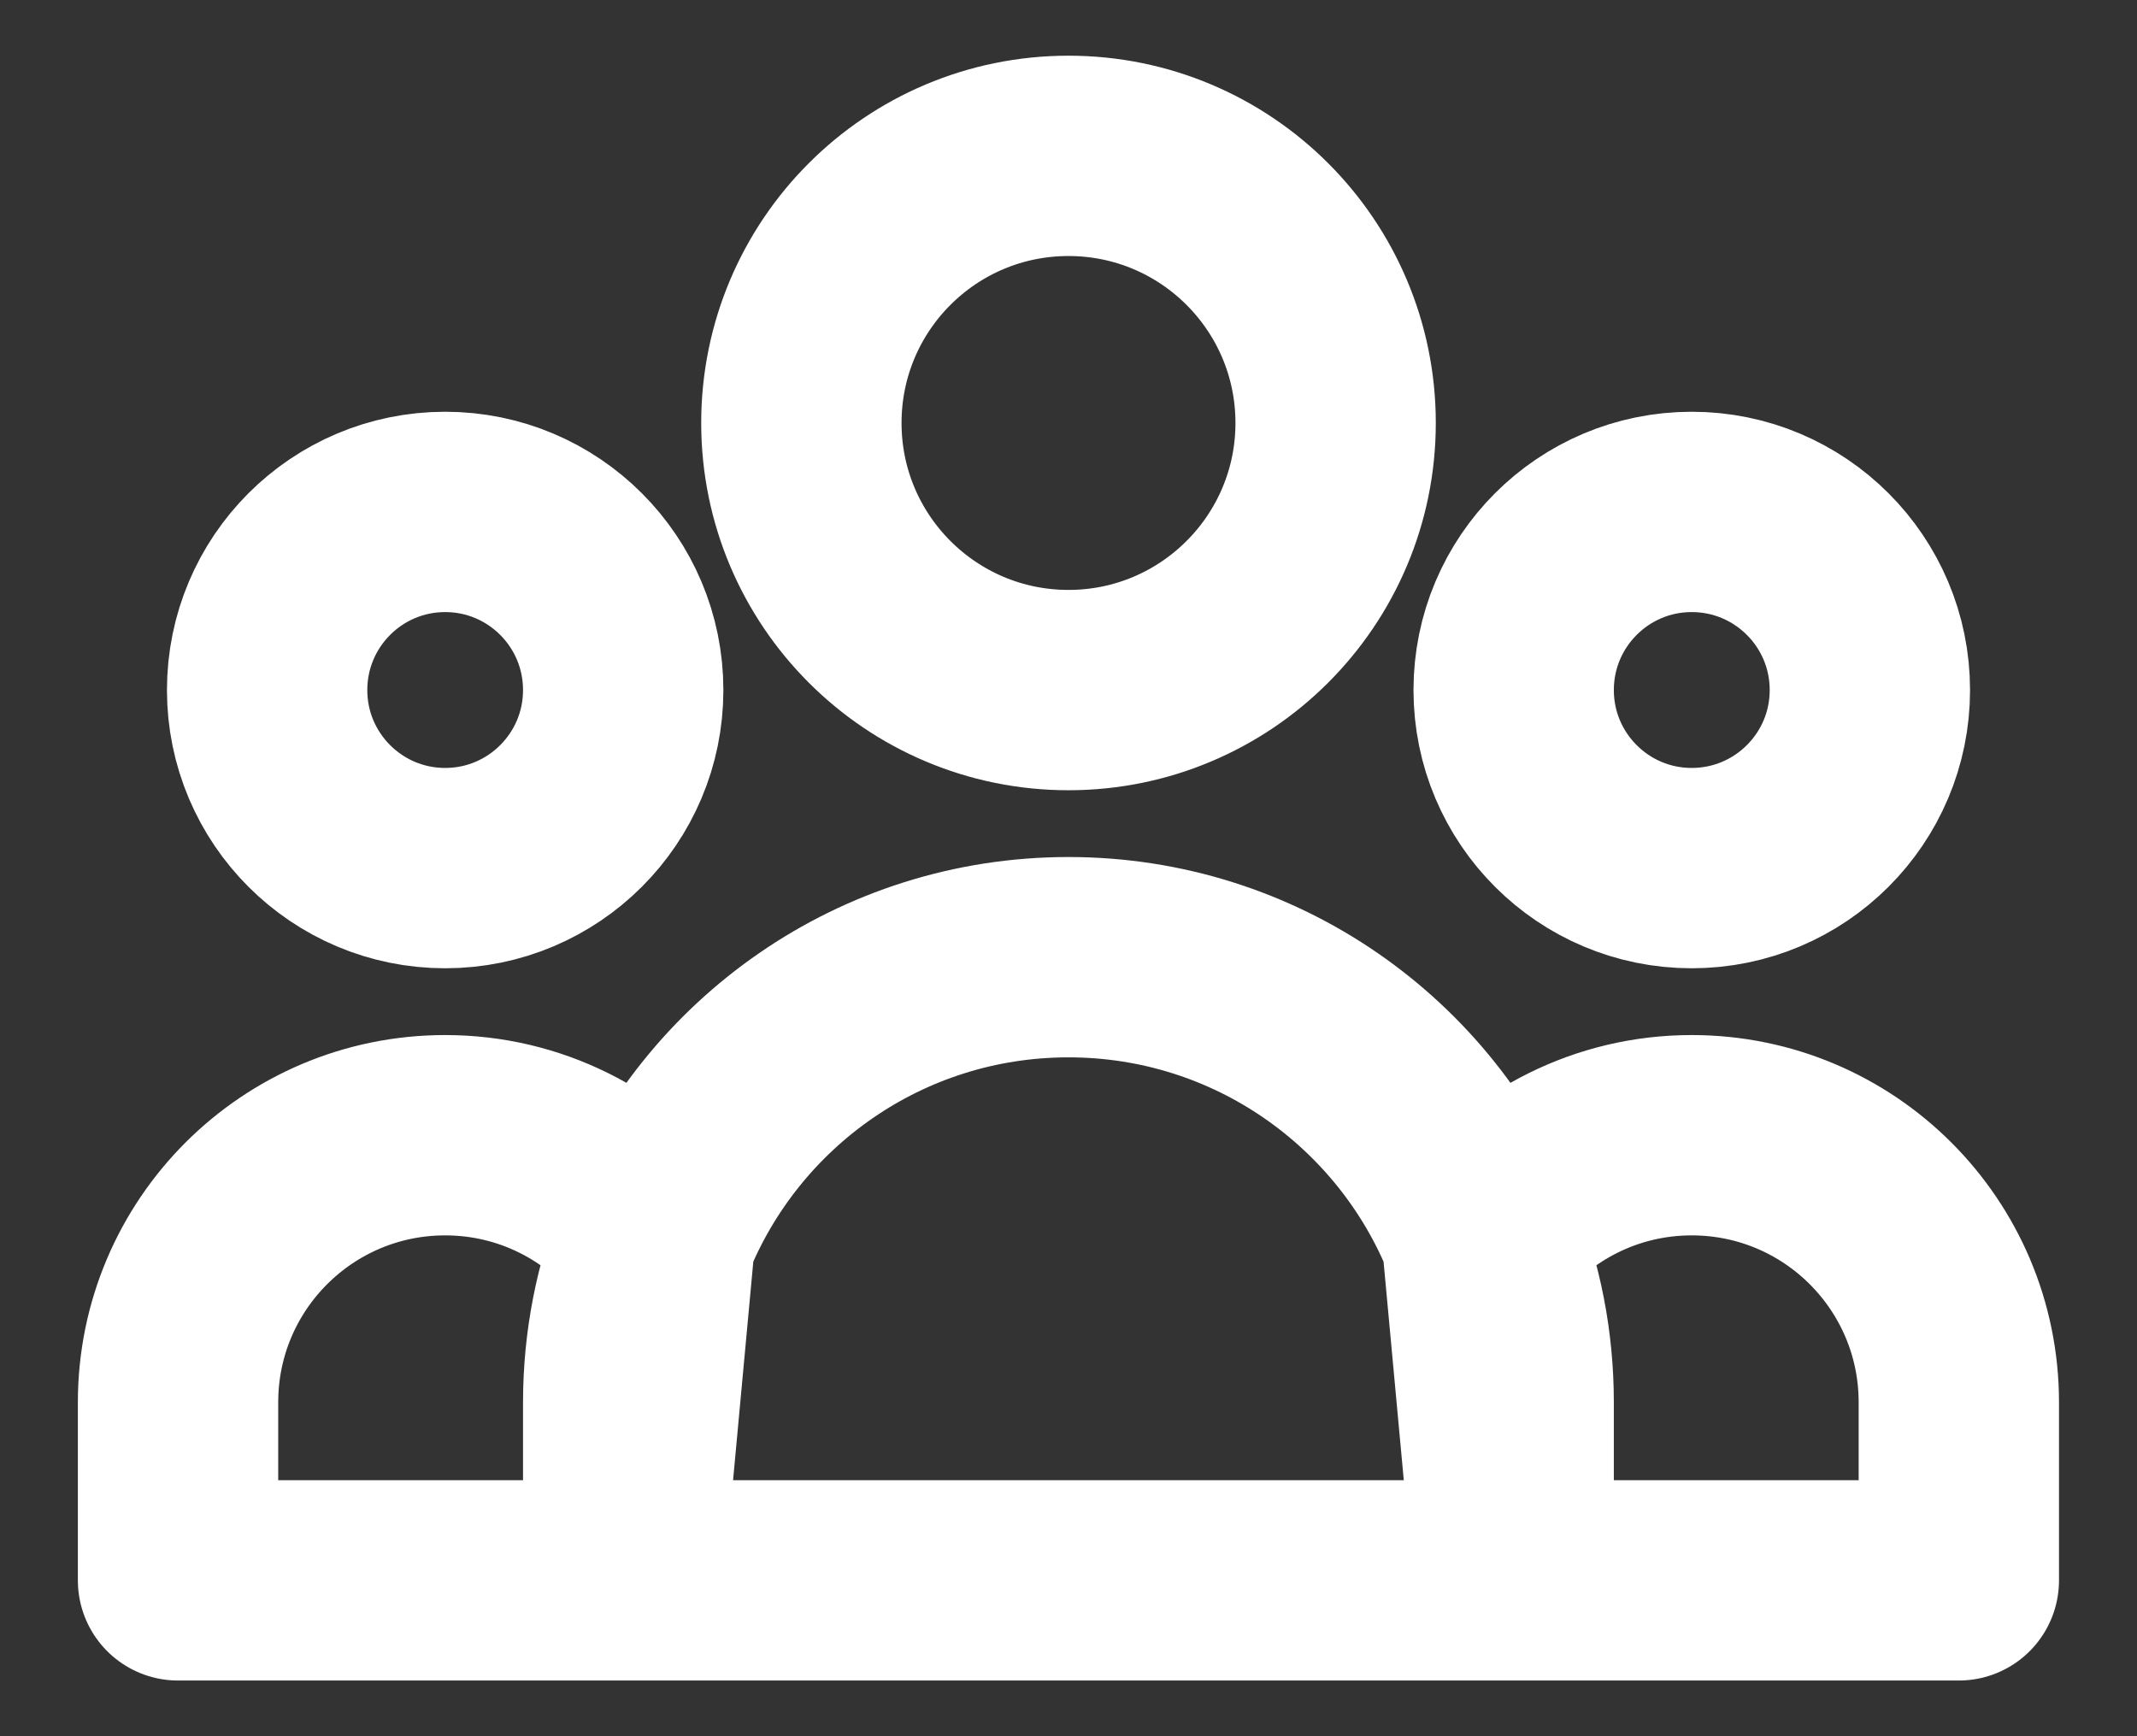 <svg width="16" height="13" viewBox="0 0 16 13" fill="none" xmlns="http://www.w3.org/2000/svg">
<rect x="0" y="0" width="16" height="13" fill="#333333" stroke="none"/>
<path d="M11.333 11.833H14.666V10.5C14.666 9.395 13.771 8.5 12.666 8.5C12.029 8.5 11.462 8.798 11.095 9.262M11.333 11.833L11.095 9.262M11.333 11.833H4.666M11.333 11.833V10.5C11.333 10.063 11.249 9.645 11.095 9.262M11.095 9.262C10.604 8.034 9.403 7.167 8 7.167C6.596 7.167 5.395 8.034 4.904 9.262M4.666 11.833H1.333V10.5C1.333 9.395 2.228 8.5 3.333 8.5C3.97 8.5 4.538 8.798 4.904 9.262M4.666 11.833L4.904 9.262M4.666 11.833V10.5C4.666 10.063 4.751 9.645 4.904 9.262M10 3.167C10 4.271 9.104 5.167 8 5.167C6.895 5.167 6 4.271 6 3.167C6 2.062 6.895 1.167 8 1.167C9.104 1.167 10 2.062 10 3.167ZM14 5.167C14 5.903 13.403 6.5 12.666 6.5C11.93 6.5 11.333 5.903 11.333 5.167C11.333 4.43 11.93 3.833 12.666 3.833C13.403 3.833 14 4.43 14 5.167ZM4.666 5.167C4.666 5.903 4.069 6.5 3.333 6.5C2.597 6.5 2 5.903 2 5.167C2 4.43 2.597 3.833 3.333 3.833C4.069 3.833 4.666 4.43 4.666 5.167Z" stroke="white" stroke-width="1.5" stroke-linecap="round" stroke-linejoin="round"/>
</svg>
